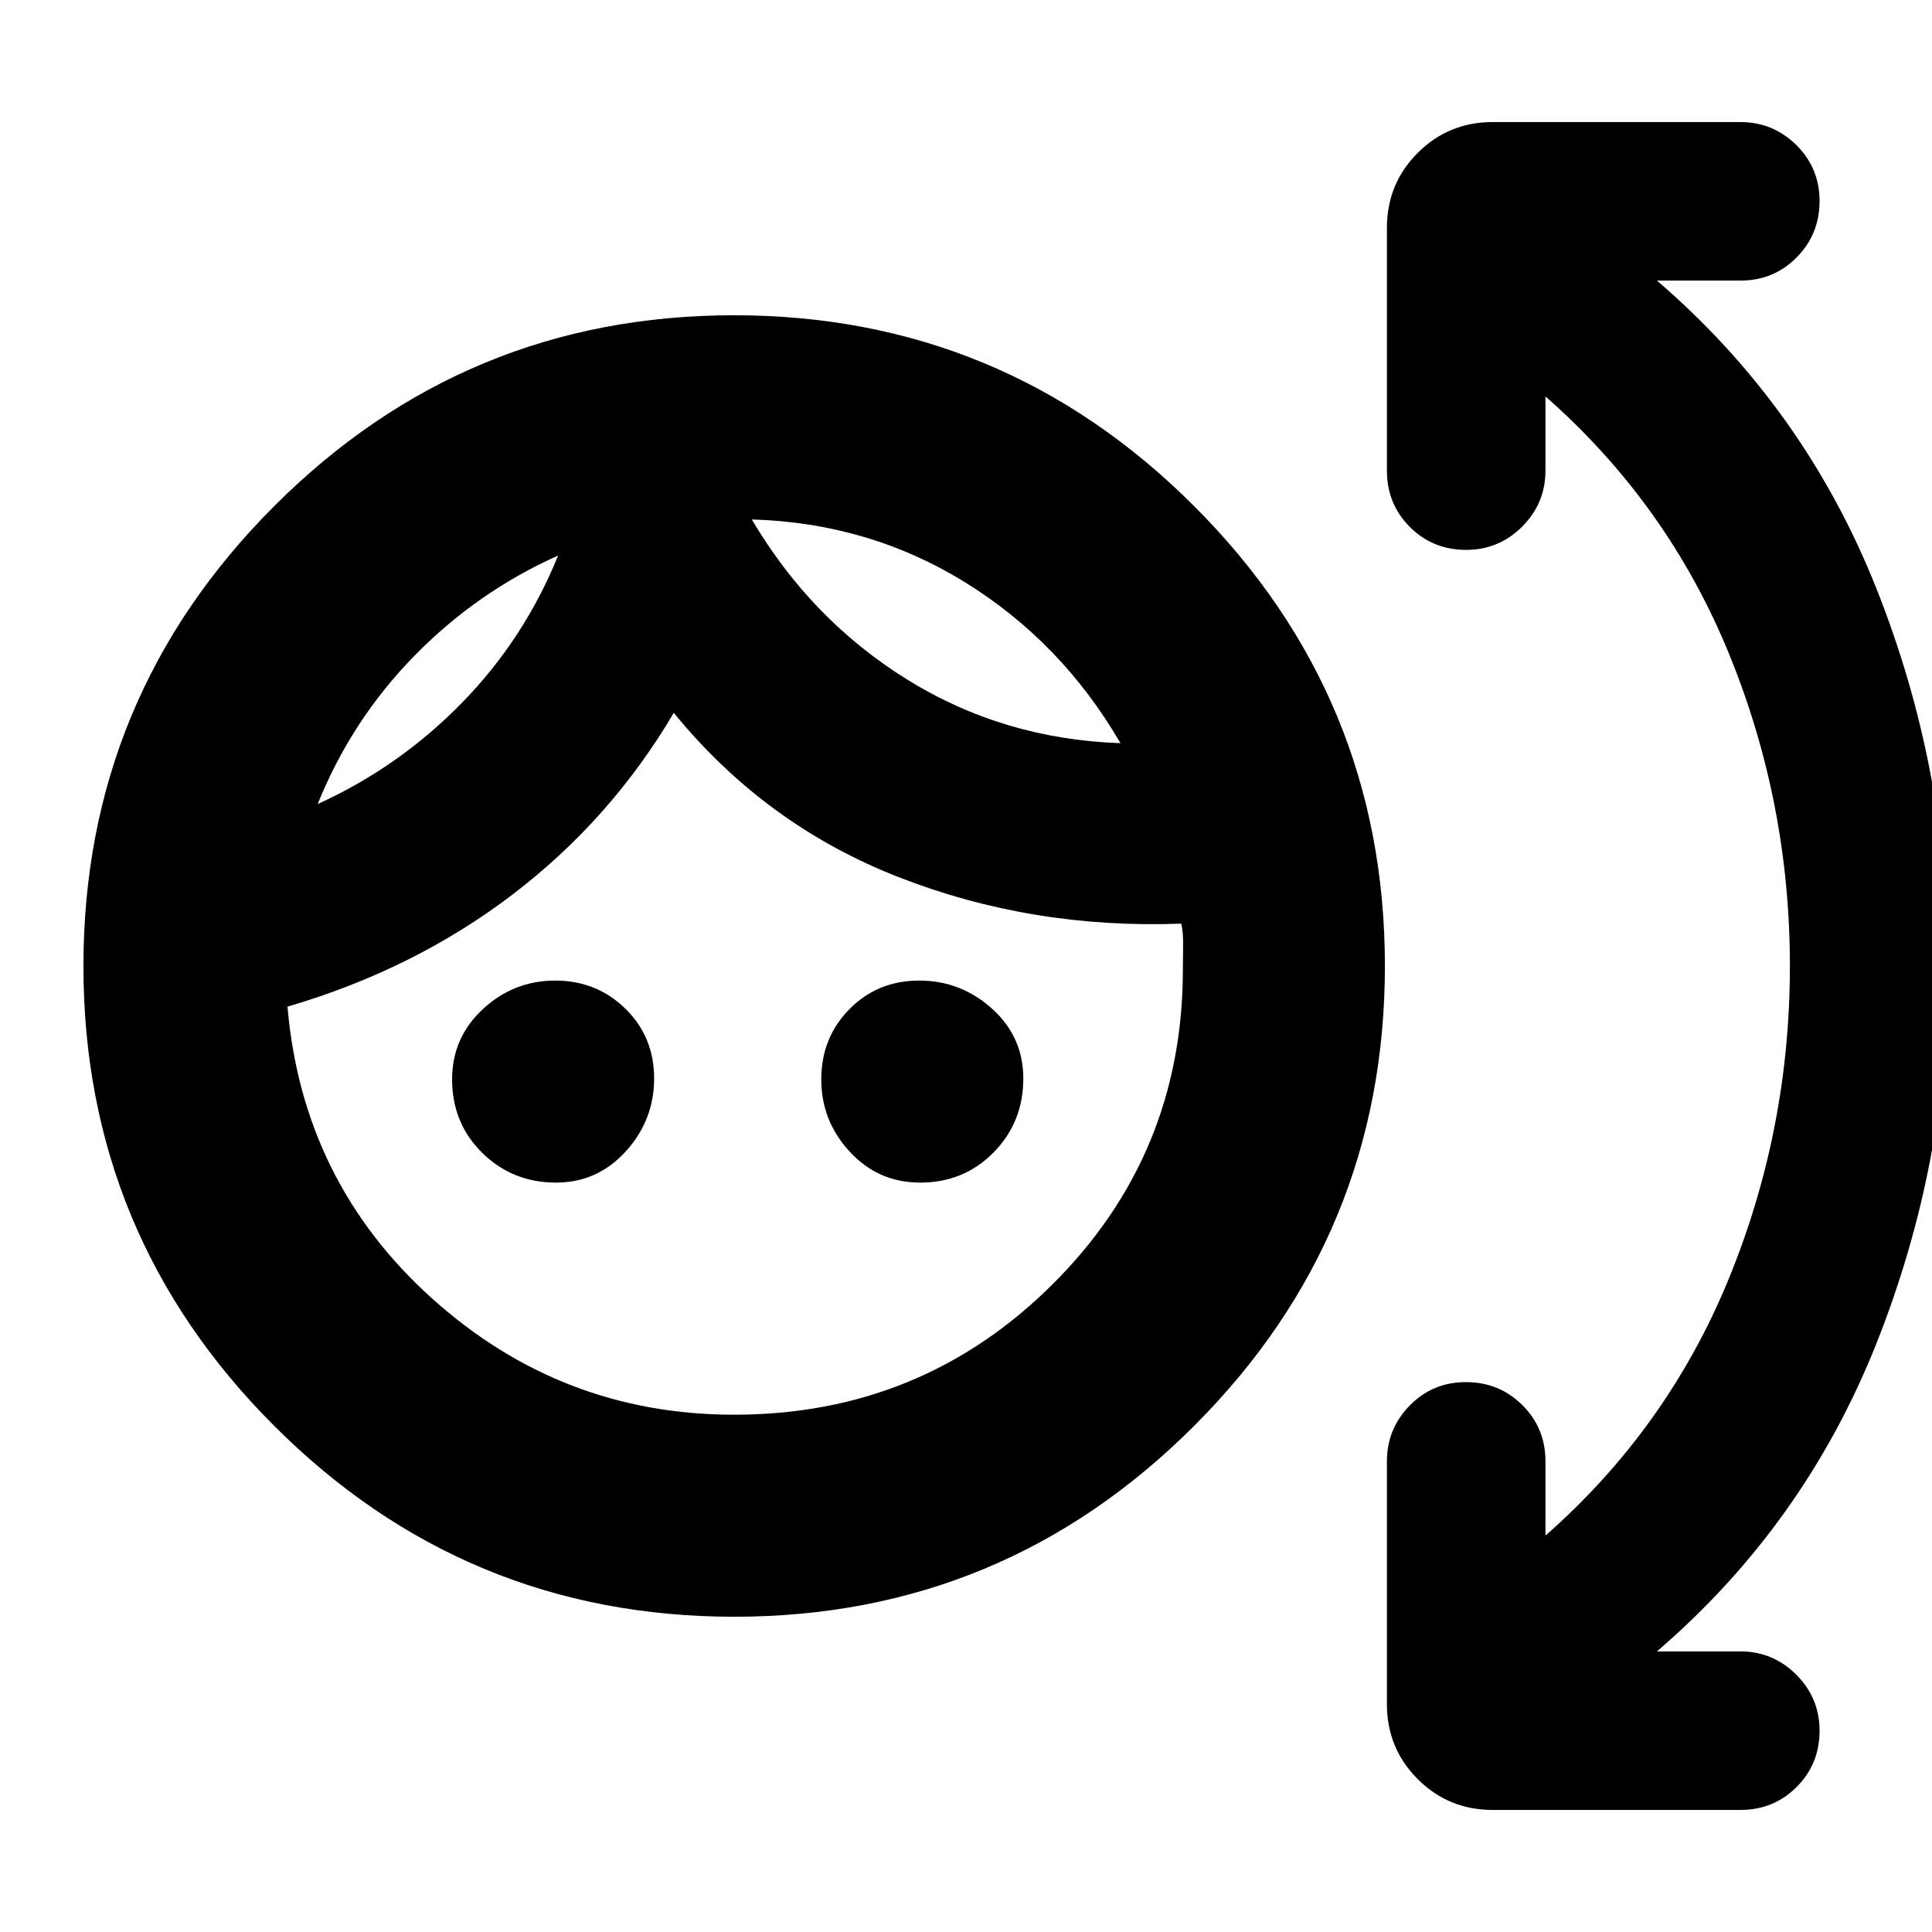 <svg xmlns="http://www.w3.org/2000/svg" height="20" viewBox="0 -960 960 960" width="20"><path d="M364.84-156.65q-133.71 0-228.55-94.8-94.83-94.8-94.83-228.51 0-133.71 94.79-228.55 94.8-94.84 228.51-94.84 133.72 0 228.56 94.8 94.83 94.8 94.83 228.51 0 133.71-94.79 228.55-94.8 94.84-228.52 94.84Zm-.04-100.39q92.9 0 157.93-64.52 65.03-64.51 65.03-156.68 0-5.5.12-11.82t-.88-10.98q-74.24 2.76-140.48-23.12-66.24-25.88-111.72-81.64-31.23 53-80.09 90.26-48.86 37.26-111.86 55.74 7.48 87 71.72 144.88 64.23 57.88 150.23 57.88Zm-88.5-115.33q-21.63 0-36.64-14.75-15.01-14.74-15.01-36.54 0-20.75 15.29-34.92 15.29-14.18 35.92-14.18 20.64 0 34.91 13.99 14.27 13.99 14.27 34.67t-14.08 36.2q-14.09 15.53-34.66 15.53Zm180.89 0q-20.75 0-34.93-15.32-14.17-15.31-14.17-35.99t13.99-34.88q13.99-14.2 34.67-14.2t36.2 13.98q15.53 13.99 15.53 34.66 0 21.73-14.75 36.74-14.74 15.01-36.54 15.01ZM277.33-683.96q-40.24 18-71.41 49.82-31.18 31.82-48.07 73.66 40.24-18.24 71.39-50 31.16-31.75 48.09-73.48Zm96.24-17.93q29.47 49.93 77.21 79.55 47.74 29.62 105.98 31.62-29.24-50.24-77.1-79.86-47.86-29.62-106.09-31.31Zm-96.24 17.93Zm96.24-18Zm394.36 504.98q60.61-53.28 91.04-127.49 30.42-74.2 30.42-155.53t-30.42-155.53q-30.43-74.21-91.04-127.49v36.87q0 16.24-11.57 27.82-11.57 11.57-27.82 11.57-16.59 0-27.99-11.4-11.4-11.4-11.4-27.99v-120.61q0-21.97 15.31-37.28 15.31-15.31 37.28-15.31h123q16.24 0 27.82 11.4 11.57 11.4 11.57 27.87 0 16.48-11.4 28-11.4 11.51-27.99 11.51h-41.41q73.28 63 109.06 153.03 35.78 90.02 35.78 187.54t-35.78 187.54q-35.78 90.03-109.06 153.03h41.41q16.24 0 27.82 11.57 11.57 11.57 11.57 27.82 0 16.59-11.4 27.99-11.4 11.4-27.99 11.4h-123q-21.97 0-37.28-15.31-15.31-15.31-15.31-37.28v-120.61q0-16.24 11.4-27.82 11.4-11.57 27.87-11.57 16.48 0 28 11.4 11.51 11.4 11.51 27.99v36.87Z"/></svg>